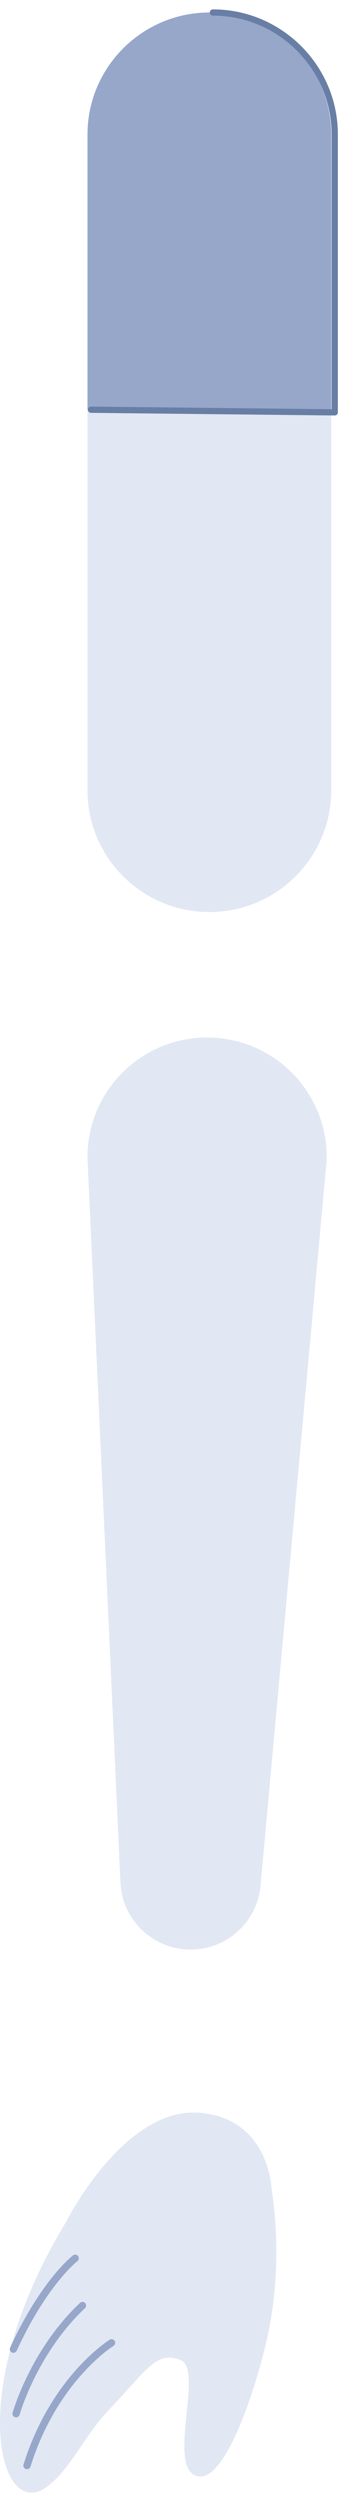 <?xml version="1.0" encoding="UTF-8"?>
<svg width="28px" height="200px" viewBox="0 0 28 200" version="1.1" xmlns="http://www.w3.org/2000/svg" xmlns:xlink="http://www.w3.org/1999/xlink">
    <!-- Generator: Sketch 60.1 (88133) - https://sketch.com -->
    <title>左手臂组</title>
    <desc>Created with Sketch.</desc>
    <g id="页面-1" stroke="none" stroke-width="1" fill="none" fill-rule="evenodd">
        <g id="左手臂组" transform="translate(0, 1)">
            <g id="大臂组">
                <g id="大臂" transform="translate(7, 0)" fill="#E1E7F3">
                    <path d="M9.749,71.963 L9.749,71.963 C4.365,71.963 -2.66453526e-14,67.599 -2.66453526e-14,62.215 L-2.66453526e-14,9.748 C-2.66453526e-14,4.364 4.365,-1.42108547e-14 9.749,-1.42108547e-14 C15.133,-1.42108547e-14 19.497,4.364 19.497,9.748 L19.497,62.215 C19.497,67.599 15.133,71.963 9.749,71.963" id="Fill-149"></path>
                </g>
                <g id="服装组" transform="translate(7, 0)">
                    <g id="服装" transform="translate(-0, 0)" fill="#96A7CA">
                        <path d="M19.497,31.989 L19.497,9.748 C19.497,4.386 15.11,-4.08562073e-14 9.749,-4.08562073e-14 C4.387,-4.08562073e-14 3.01980663e-14,4.386 3.01980663e-14,9.748 L3.01980663e-14,31.778 L19.497,31.989 Z" id="Fill-153"></path>
                    </g>
                    <g id="装饰" transform="translate(0.282, 0)" stroke="#687EA5" stroke-linecap="round" stroke-linejoin="round" stroke-width="0.5">
                        <path d="M3.01980663e-14,31.778 L19.497,31.989 L19.497,9.748 C19.497,4.386 15.11,-4.08562073e-14 9.749,-4.08562073e-14" id="Stroke-155"></path>
                    </g>
                </g>
                <g id="小臂组" transform="translate(0, 82)">
                    <g id="小臂" transform="translate(7, 0)" fill="#E1E7F3">
                        <path d="M8.248,72.962 L8.248,72.962 C5.245,72.962 2.773,70.601 2.636,67.601 L0.001,9.687 C-0.065,4.357 4.237,0 9.568,0 C14.945,0 19.266,4.43 19.132,9.806 L13.842,67.855 C13.579,70.748 11.153,72.962 8.248,72.962" id="Fill-151"></path>
                    </g>
                    <g id="手组" transform="translate(0, 86)">
                        <g id="手" fill="#E1E7F3">
                            <path d="M5.288,8.752 C5.288,8.752 9.942,-0.556 16.051,0.026 C21.583,0.553 21.723,6.135 21.723,6.135 C21.723,6.135 22.741,11.661 21.432,17.77 C20.569,21.795 18.153,29.281 15.978,29.114 C13.142,28.896 16.37,20.581 14.451,19.806 C12.481,19.01 11.687,20.679 8.633,23.878 C6.725,25.878 5.63,28.6 3.688,29.986 C-0.107,32.697 -2.857,22.133 5.288,8.752" id="Fill-157"></path>
                        </g>
                        <path d="M8.924,18.424 C8.924,18.424 4.342,21.26 2.161,28.241" id="Stroke-159" stroke="#96A7CA" stroke-width="0.581" stroke-linecap="round" stroke-linejoin="round"></path>
                        <path d="M1.288,24.097 C1.288,24.097 2.67,19.152 6.597,15.443" id="Stroke-161" stroke="#96A7CA" stroke-width="0.581" stroke-linecap="round" stroke-linejoin="round"></path>
                        <path d="M6.015,11.661 C6.015,11.661 3.543,13.552 1.07,18.933" id="Stroke-163" stroke="#96A7CA" stroke-width="0.581" stroke-linecap="round" stroke-linejoin="round"></path>
                    </g>
                </g>
            </g>
        </g>
    </g>
</svg>